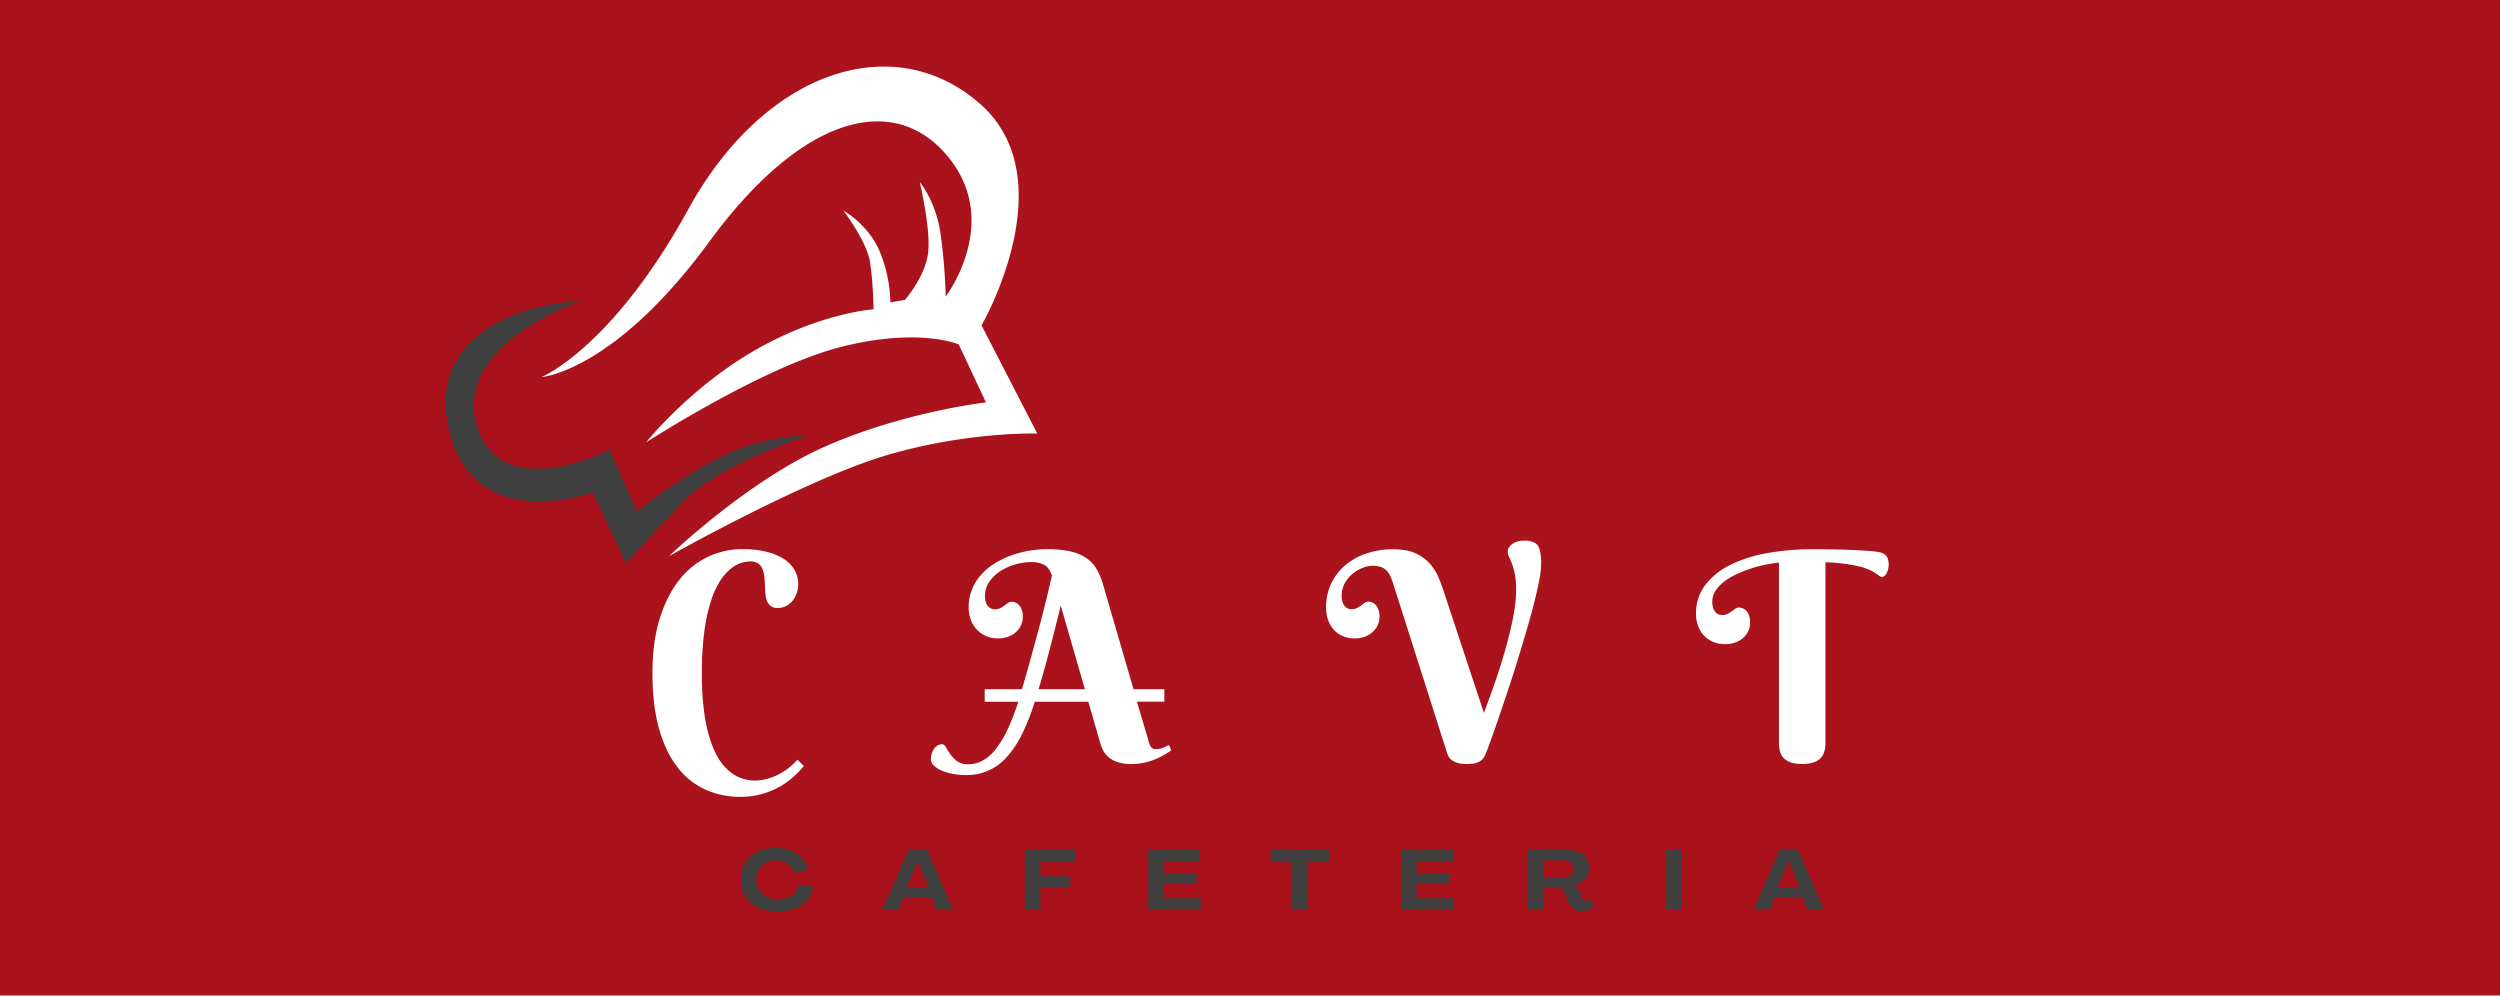 <svg id="Layer_1" data-name="Layer 1" xmlns="http://www.w3.org/2000/svg" xmlns:xlink="http://www.w3.org/1999/xlink" viewBox="0 0 1654.92 659.01"><defs><style>.cls-1{fill:none;}.cls-2{fill:#ab131c;}.cls-3,.cls-9{fill:#414141;}.cls-4,.cls-7{fill:#fff;}.cls-5{clip-path:url(#clip-path);}.cls-6{clip-path:url(#clip-path-2);}.cls-7,.cls-9{fill-rule:evenodd;}.cls-8{clip-path:url(#clip-path-4);}</style><clipPath id="clip-path"><rect class="cls-1" x="357.51" y="44.01" width="329.33" height="324.62"/></clipPath><clipPath id="clip-path-2"><rect class="cls-1" x="276.11" y="35.24" width="439.3" height="323.74" transform="translate(-24.25 77.86) rotate(-8.77)"/></clipPath><clipPath id="clip-path-4"><rect class="cls-1" x="294" y="198.09" width="242.29" height="175.25"/></clipPath></defs><rect class="cls-2" width="1654.92" height="659.01"/><path class="cls-3" d="M515.13,603.38A31.45,31.45,0,0,1,502,600.84a19.71,19.71,0,0,1-8.56-7.27,20.45,20.45,0,0,1-3-11.23,21,21,0,0,1,2.86-11.15,19.07,19.07,0,0,1,8.06-7.31,27.68,27.68,0,0,1,12.39-2.58,26.51,26.51,0,0,1,9.86,1.75,19.66,19.66,0,0,1,7.37,5,16.45,16.45,0,0,1,4,7.56l-9.43,2.27a10.27,10.27,0,0,0-4.09-6.13,12.68,12.68,0,0,0-7.58-2.25,14.73,14.73,0,0,0-7,1.59,11.12,11.12,0,0,0-4.56,4.48,13.72,13.72,0,0,0-1.61,6.81,12.73,12.73,0,0,0,1.78,6.83,11.53,11.53,0,0,0,5.06,4.48,17.76,17.76,0,0,0,7.77,1.59,14.88,14.88,0,0,0,9-2.67,11.4,11.4,0,0,0,4.62-7.17l9.61,1.61a17.81,17.81,0,0,1-4,8.68,20.59,20.59,0,0,1-8.14,5.69A29.89,29.89,0,0,1,515.13,603.38Z"/><path class="cls-3" d="M584.26,602.11l17.21-39.52h12.31l17,39.52H620l-3.16-7.77H598.14L595,602.11Zm16-14.5h14.5L607.64,570h-.13Z"/><path class="cls-3" d="M678.36,602.11V562.59H711.8v8.1H688.7V580h19.77v7.06H688.7v15Z"/><path class="cls-3" d="M760.09,602.11V562.59h34.15V570H770.09v8.54H792v6.6H770.09v9.5H794.8v7.44Z"/><path class="cls-3" d="M855.28,602.11V570.69H841.05v-8.1H879.8v8.1H865.59v31.42Z"/><path class="cls-3" d="M927.78,602.11V562.59h34.14V570H937.78v8.54h21.94v6.6H937.78v9.5h24.71v7.44Z"/><path class="cls-3" d="M1047,603.17a8.31,8.31,0,0,1-5.5-1.77,11.65,11.65,0,0,1-3.21-4.35l-2.23-5.44a7.08,7.08,0,0,0-2.2-3,5.28,5.28,0,0,0-3.34-1.12h-9.1v14.6h-10.34V562.59h25.71q7.23,0,11.36,3.25a10.67,10.67,0,0,1,4.14,8.9,9.93,9.93,0,0,1-2.79,7.14,13.87,13.87,0,0,1-7.71,3.86v0a5.68,5.68,0,0,1,2.32,1.68,10.35,10.35,0,0,1,1.52,2.61l2,4.71a5.26,5.26,0,0,0,1,1.5,2.29,2.29,0,0,0,1.66.6,3.19,3.19,0,0,0,1.59-.44,4.14,4.14,0,0,0,1.37-1.16l2.17,4.6a10.93,10.93,0,0,1-3.73,2.38A12.56,12.56,0,0,1,1047,603.17ZM1021.4,580.9h13.21a8.48,8.48,0,0,0,5.35-1.52,4.9,4.9,0,0,0,2-4.08,5,5,0,0,0-2-4.17,8.37,8.37,0,0,0-5.35-1.56H1021.4Z"/><path class="cls-3" d="M1103,602.11V562.59h10.27v39.52Z"/><path class="cls-3" d="M1160.83,602.11,1178,562.59h12.31l17,39.52h-10.77l-3.17-7.77H1174.7l-3.16,7.77Zm16-14.5h14.5L1184.2,570h-.12Z"/><path class="cls-4" d="M496.39,371.66a20.5,20.5,0,0,0-12.85,5,34.53,34.53,0,0,0-6.92,8,57.05,57.05,0,0,0-6.06,13.4,118.26,118.26,0,0,0-4.32,20,202.63,202.63,0,0,0-1.64,27.75,184.18,184.18,0,0,0,1.64,26.43,102.76,102.76,0,0,0,4.42,19A51.86,51.86,0,0,0,477,504.14a32.31,32.31,0,0,0,7.55,7.75,25.18,25.18,0,0,0,7.89,3.81,29.51,29.51,0,0,0,7.44,1,29.87,29.87,0,0,0,7.42-1,36.62,36.62,0,0,0,7.39-2.72,41.61,41.61,0,0,0,7-4.32,40.37,40.37,0,0,0,6.17-5.83l4.23,4.23a65.86,65.86,0,0,1-6.78,7.1,49.51,49.51,0,0,1-9.16,6.59,55.07,55.07,0,0,1-11.73,4.83,51.28,51.28,0,0,1-14.38,1.9,55.84,55.84,0,0,1-22.91-4.71,48.6,48.6,0,0,1-18.44-14.63q-7.86-9.92-12.33-25.44t-4.46-37.16q0-20.33,4.71-35.67t12.79-25.62a52.62,52.62,0,0,1,42.25-20.75,65.77,65.77,0,0,1,14.89,1.56,39.26,39.26,0,0,1,11.63,4.52,22,22,0,0,1,7.56,7.33,18.61,18.61,0,0,1,2.69,9.92,17.94,17.94,0,0,1-.86,5.31,15.89,15.89,0,0,1-2.58,5.09,14,14,0,0,1-4.27,3.77,11.73,11.73,0,0,1-5.92,1.45,7.26,7.26,0,0,1-4.66-1.31,7.9,7.9,0,0,1-2.46-3.5,18.68,18.68,0,0,1-1-4.94c-.16-1.84-.27-3.74-.34-5.68s-.19-3.84-.41-5.69a16.65,16.65,0,0,0-1.34-4.94,8.39,8.39,0,0,0-2.85-3.48A9.06,9.06,0,0,0,496.39,371.66Z"/><path class="cls-4" d="M720.43,464.51H685a150.62,150.62,0,0,1-8.5,21.55,65.56,65.56,0,0,1-10.13,15.16,34.83,34.83,0,0,1-27,11.84,46.5,46.5,0,0,1-8.69-.8,33.76,33.76,0,0,1-7.37-2.2,16.9,16.9,0,0,1-5.15-3.36,5.81,5.81,0,0,1-1.94-4.17,11.77,11.77,0,0,1,.53-3.43,12.31,12.31,0,0,1,1.45-3.21,7.59,7.59,0,0,1,2.32-2.33,5.39,5.39,0,0,1,3.06-.9c1,0,1.87.69,2.62,2.06a47,47,0,0,0,2.88,4.56,20,20,0,0,0,4.46,4.57,12.28,12.28,0,0,0,7.54,2.06,19.6,19.6,0,0,0,9.29-2.35,28.35,28.35,0,0,0,8.52-7.38,64.91,64.91,0,0,0,7.86-12.83,152.61,152.61,0,0,0,7.35-18.84H651.85v-8.27H676.5q3.11-10.53,6.06-21.25t5.58-20.6q2.64-9.9,4.71-18.5t3.5-15q-1.89-5.26-5.14-7a17.93,17.93,0,0,0-8.69-1.79,37.86,37.86,0,0,0-10.5,1.56,36.59,36.59,0,0,0-9.84,4.41,25.67,25.67,0,0,0-7.29,7.05,16.24,16.24,0,0,0-2.85,9.35,12,12,0,0,0,.79,4.81,7.16,7.16,0,0,0,1.9,2.67,5.38,5.38,0,0,0,2.1,1.15,8.1,8.1,0,0,0,1.6.22,8.25,8.25,0,0,0,3.8-.79,18.85,18.85,0,0,0,2.73-1.71q1.18-.88,2.31-1.68a4.3,4.3,0,0,1,2.54-.82,6.16,6.16,0,0,1,2.31.53,6.86,6.86,0,0,1,2.36,1.64,9.34,9.34,0,0,1,1.83,3,11.78,11.78,0,0,1,.75,4.46,13.65,13.65,0,0,1-1.46,6.5,14.35,14.35,0,0,1-3.77,4.56,15.29,15.29,0,0,1-5.27,2.73,20.75,20.75,0,0,1-5.88.88,19.38,19.38,0,0,1-8.12-1.65,18.39,18.39,0,0,1-6.17-4.46,19.17,19.17,0,0,1-3.85-6.58,23.72,23.72,0,0,1-1.31-7.9,30.75,30.75,0,0,1,2.06-11.44A33.05,33.05,0,0,1,649,381a40.62,40.62,0,0,1,8.66-7.52,56.45,56.45,0,0,1,10.78-5.45,66.88,66.88,0,0,1,12.08-3.34,71.35,71.35,0,0,1,12.71-1.14A69.14,69.14,0,0,1,708.52,365a31.15,31.15,0,0,1,10.5,4.34,22.37,22.37,0,0,1,6.81,7.25,43.43,43.43,0,0,1,4.29,10.1l20.23,69.52h20.42v8.27H752.6l7.33,24.65c.25.95.5,1.83.75,2.65a12.17,12.17,0,0,0,.9,2.12,4.83,4.83,0,0,0,1.31,1.46,3.53,3.53,0,0,0,2,.56,13.23,13.23,0,0,0,4.88-.89,33.85,33.85,0,0,0,4-1.84l1.6,3.48q-1.68,1.21-4.29,2.77a48,48,0,0,1-5.92,3,43.33,43.33,0,0,1-7.39,2.35,38,38,0,0,1-8.65.94,28.09,28.09,0,0,1-10.31-1.58,17.06,17.06,0,0,1-6.1-4,15,15,0,0,1-3.21-5q-1-2.64-1.54-4.62Zm-18.25-63.58q-3.85,15.7-7.47,29.54t-7.21,25.77h30.66Z"/><path class="cls-4" d="M982.28,471.87q3.39-8.76,7.14-19.52t6.92-21.84q3.17-11.06,5.23-21.5a97.47,97.47,0,0,0,2.06-18.62,52.91,52.91,0,0,0-.85-10.33,42.7,42.7,0,0,0-1.92-6.92c-.73-1.86-1.37-3.38-1.94-4.56a7.87,7.87,0,0,1-.83-3.32,5.16,5.16,0,0,1,1.08-3.31,9.33,9.33,0,0,1,2.67-2.31,11.72,11.72,0,0,1,3.48-1.38,17.18,17.18,0,0,1,3.58-.41,15.9,15.9,0,0,1,6.35,1.12,6.62,6.62,0,0,1,3.63,3.86,19.38,19.38,0,0,1,.75,3q.29,1.54.42,3c.09,1,.14,1.88.14,2.72v2a61.92,61.92,0,0,1-1.31,10.81q-1.32,6.87-3.54,15.54t-5.13,18.52q-2.9,9.87-6,19.9T997.88,458q-3.2,9.58-6,17.73t-5,14.25q-2.22,6.1-3.42,9.13a10.72,10.72,0,0,1-2.12,3.47,9,9,0,0,1-2.88,2,12.61,12.61,0,0,1-3.54.93,34.08,34.08,0,0,1-4,.23,20.54,20.54,0,0,1-6.12-.75,12.36,12.36,0,0,1-3.8-1.87,7.34,7.34,0,0,1-2.12-2.44,22.36,22.36,0,0,1-1-2.35l-35.65-112a42.76,42.76,0,0,0-2.12-5.42,11.78,11.78,0,0,0-2.65-3.6,9.61,9.61,0,0,0-3.71-2.09,17.89,17.89,0,0,0-11.48.61,23.56,23.56,0,0,0-6.62,3.77,21.83,21.83,0,0,0-5.31,6.21,16.68,16.68,0,0,0-2.17,8.6,12,12,0,0,0,.79,4.81,7.7,7.7,0,0,0,1.83,2.67,5,5,0,0,0,2.13,1.15,8.59,8.59,0,0,0,1.56.22,8.23,8.23,0,0,0,3.86-.79,23.48,23.48,0,0,0,2.72-1.71c.82-.59,1.59-1.15,2.3-1.68a4.05,4.05,0,0,1,2.5-.82,6.28,6.28,0,0,1,2.39.53,6.86,6.86,0,0,1,2.36,1.64,9.34,9.34,0,0,1,1.83,3,11.78,11.78,0,0,1,.75,4.46,13.65,13.65,0,0,1-1.46,6.5A14.35,14.35,0,0,1,907.9,419a15.28,15.28,0,0,1-5.25,2.73,20.74,20.74,0,0,1-5.87.88,19.5,19.5,0,0,1-8.07-1.59,17.17,17.17,0,0,1-5.91-4.33,18.93,18.93,0,0,1-3.67-6.36,23.16,23.16,0,0,1-1.27-7.75,35.7,35.7,0,0,1,13.73-29.27,42.5,42.5,0,0,1,14.1-7.29A56.19,56.19,0,0,1,922,363.58q9.39,0,15.42,2.87a28,28,0,0,1,9.73,7.4A36.5,36.5,0,0,1,953,384q2.16,5.6,3.85,11Z"/><path class="cls-4" d="M1193.06,505.72q-7.92,0-11.69-3.29t-3.75-10.54V372.43q-3,.27-7.48,1.08a79.83,79.83,0,0,0-9.35,2.3,91.45,91.45,0,0,0-9.79,3.62,46.52,46.52,0,0,0-8.75,4.9,26.63,26.63,0,0,0-6.32,6.25,13.16,13.16,0,0,0-2.43,7.7,12.1,12.1,0,0,0,.79,4.82,7.74,7.74,0,0,0,1.83,2.66,5,5,0,0,0,2.13,1.15,8,8,0,0,0,1.56.23,8.18,8.18,0,0,0,3.85-.79,23.64,23.64,0,0,0,2.73-1.71l2.32-1.69a4.09,4.09,0,0,1,2.47-.79,6.5,6.5,0,0,1,2.4.52,6.6,6.6,0,0,1,2.35,1.65,9.42,9.42,0,0,1,1.84,2.95,11.82,11.82,0,0,1,.75,4.46,13.59,13.59,0,0,1-1.46,6.5,14.28,14.28,0,0,1-3.77,4.57,15.44,15.44,0,0,1-5.25,2.72,20.15,20.15,0,0,1-5.88.9,20.55,20.55,0,0,1-8.14-1.54,17.9,17.9,0,0,1-10-10.69,23,23,0,0,1-1.32-7.81,30.77,30.77,0,0,1,6.07-19.06,46.77,46.77,0,0,1,16.6-13.36,90.38,90.38,0,0,1,24.56-7.85,168.65,168.65,0,0,1,30-2.54q7.63,0,14.88.14t13.21.44q6,.27,10.29.65a51.66,51.66,0,0,1,6.31.83,8.06,8.06,0,0,1,3,1.37,6.15,6.15,0,0,1,1.69,2,8.28,8.28,0,0,1,.75,2.4,18.44,18.44,0,0,1,.19,2.58,12.15,12.15,0,0,1-.29,2.42,11.63,11.63,0,0,1-.84,2.58,7.21,7.21,0,0,1-1.41,2.07,2.78,2.78,0,0,1-2.07.85,2.47,2.47,0,0,1-1.56-.67,25.86,25.86,0,0,0-2.21-1.6,35.5,35.5,0,0,0-3.81-2.15,33.39,33.39,0,0,0-6.31-2.27,88.44,88.44,0,0,0-9.59-1.87,124.06,124.06,0,0,0-13.77-1.13V491.89q0,7.25-3.77,10.54T1193.06,505.72Z"/><g class="cls-5"><g class="cls-6"><g class="cls-6"><path class="cls-7" d="M358.38,249.64s48-3.51,111-89.46,124-99.07,158.79-55.7-2.15,91.83-2.15,91.83a367.44,367.44,0,0,0-3.58-42.72c-3.18-20.61-13.62-33.18-13.62-33.18s7.33,30.77,5.6,46.65-15.37,31.45-15.37,31.45l-9.67,1.67A92,92,0,0,0,582,165.69c-7.69-17.47-23.73-26.3-23.73-26.3s15.53,20.29,17.67,34.15,2.33,31.21,2.33,31.21-35.8,2.33-79.09,27.44-71.5,60.68-71.5,60.68,76.72-49.78,128.57-63.09S634.66,228,634.66,228l18,38.37s-53,6-105.16,28.63S442.8,368.2,442.8,368.2s91-51.28,144.65-67S686.67,287,686.67,287l-36.93-71.61s56-96.59-1-146.67S506.3,46.34,455.63,138.55,358.38,249.64,358.38,249.64Z"/></g></g></g><g class="cls-8"><g class="cls-6"><g class="cls-6"><path class="cls-9" d="M385.52,199s-85.39,28.07-70,82.07,88,16.58,88,16.58l18,40.87s29.39-23.36,57.1-36.85,57.44-13.82,57.44-13.82-60.74,20-83.33,43.7-38.31,41.37-38.31,41.37L392.33,326s-71.48,26.28-92.15-31.89S322.71,203.37,385.52,199Z"/></g></g></g></svg>